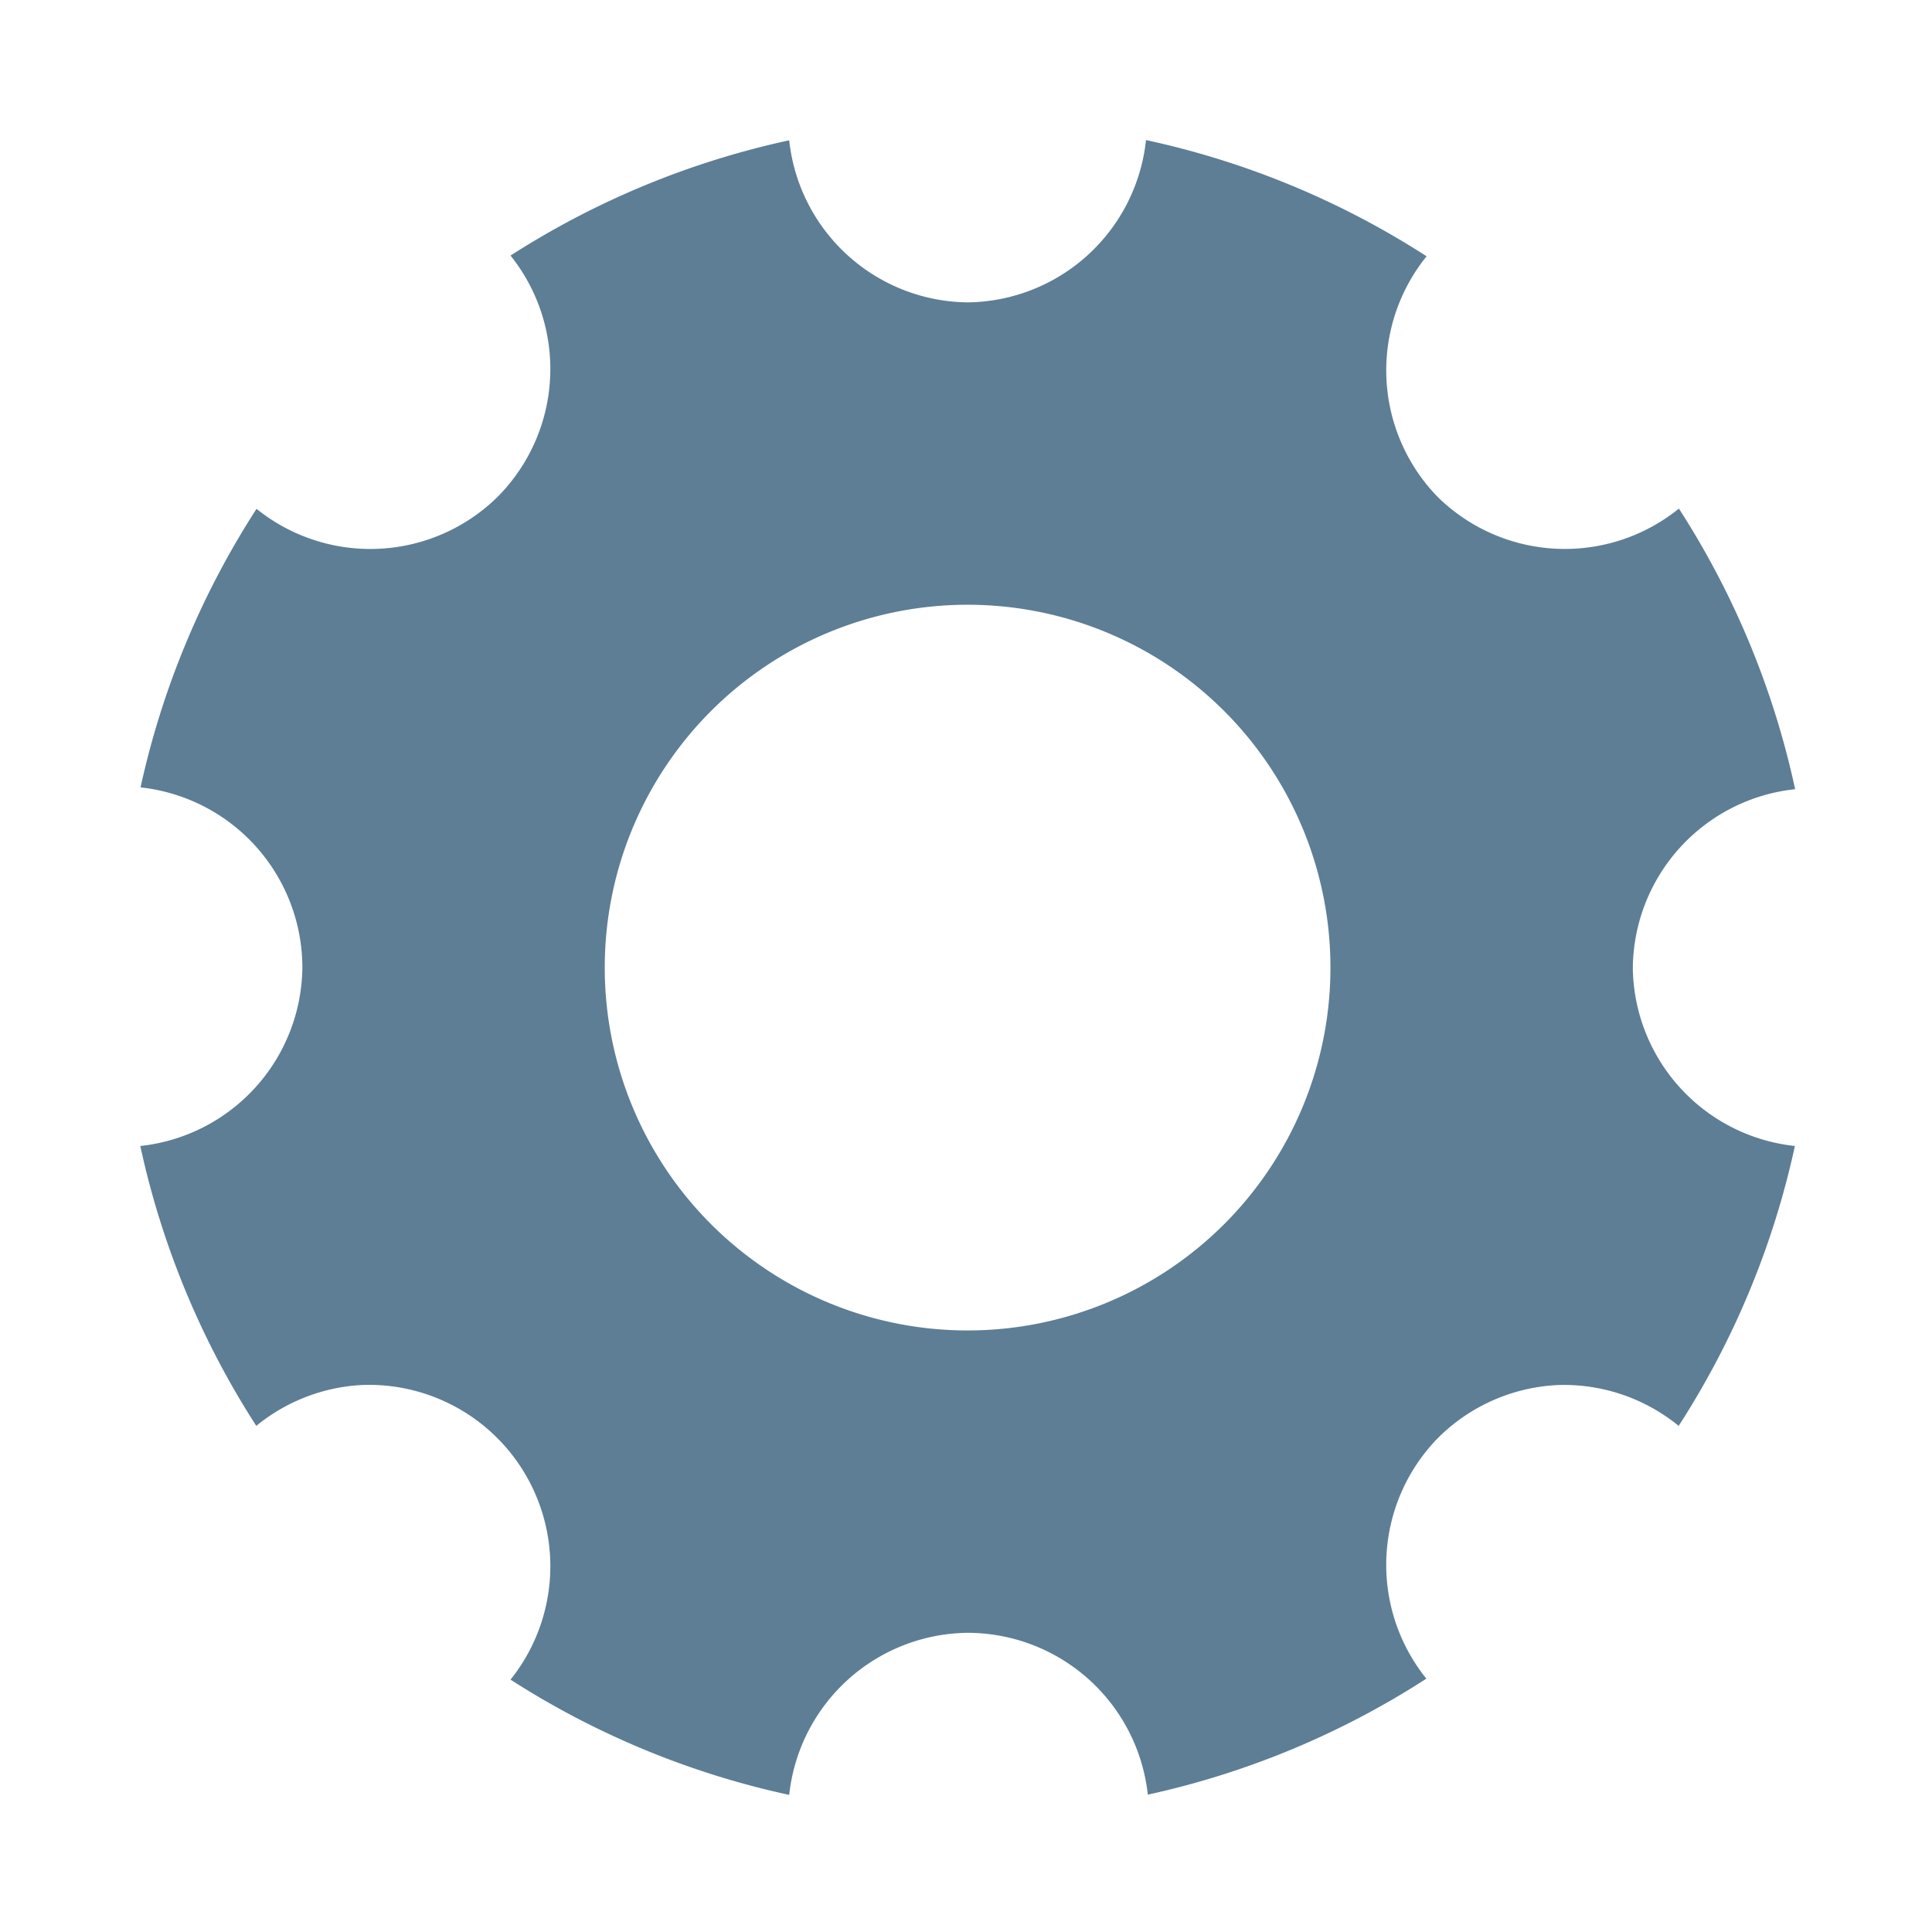 <?xml version="1.0" encoding="UTF-8" standalone="no"?>
<!-- Created with Inkscape (http://www.inkscape.org/) -->

<svg
   width="16"
   height="16"
   viewBox="0 0 4.233 4.233"
   version="1.1"
   id="svg11945"
   inkscape:version="1.1.1 (3bf5ae0d25, 2021-09-20, custom)"
   sodipodi:docname="cs-cat-prefs.svg"
   xmlns:inkscape="http://www.inkscape.org/namespaces/inkscape"
   xmlns:sodipodi="http://sodipodi.sourceforge.net/DTD/sodipodi-0.dtd"
   xmlns="http://www.w3.org/2000/svg"
   xmlns:svg="http://www.w3.org/2000/svg">
  <sodipodi:namedview
     id="namedview11947"
     pagecolor="#ffffff"
     bordercolor="#666666"
     borderopacity="1.0"
     inkscape:pageshadow="2"
     inkscape:pageopacity="0.0"
     inkscape:pagecheckerboard="0"
     inkscape:document-units="px"
     showgrid="false"
     units="in"
     inkscape:zoom="32"
     inkscape:cx="5.15625"
     inkscape:cy="8.703125"
     inkscape:window-width="1920"
     inkscape:window-height="996"
     inkscape:window-x="0"
     inkscape:window-y="0"
     inkscape:window-maximized="1"
     inkscape:current-layer="svg11945"
     showguides="false" />
  <defs
     id="defs11942" />
  <path
     id="path14151"
     style="fill:#5d7e95;fill-opacity:1;stroke-width:1.167"
     d="M 9.475 1.158 A 1.5 1.5 0 0 1 8 2.5 A 1.5 1.5 0 0 1 6.525 1.16 A 7 7 0 0 0 4.221 2.113 A 1.5 1.5 0 0 1 4.111 4.111 A 1.5 1.5 0 0 1 2.121 4.207 A 7 7 0 0 0 1.162 6.51 A 1.5 1.5 0 0 1 2.5 8 A 1.5 1.5 0 0 1 1.16 9.475 A 7 7 0 0 0 2.119 11.789 A 1.5 1.5 0 0 1 2.994 11.451 A 1.5 1.5 0 0 1 4.111 11.889 A 1.5 1.5 0 0 1 4.221 13.887 A 7 7 0 0 0 6.525 14.84 A 1.5 1.5 0 0 1 8 13.5 A 1.5 1.5 0 0 1 9.49 14.838 A 7 7 0 0 0 11.793 13.879 A 1.5 1.5 0 0 1 11.889 11.889 A 1.5 1.5 0 0 1 12.893 11.451 A 1.5 1.5 0 0 1 13.879 11.789 A 7 7 0 0 0 14.84 9.475 A 1.5 1.5 0 0 1 13.5 8 A 1.5 1.5 0 0 1 14.842 6.525 A 7 7 0 0 0 13.881 4.205 A 1.5 1.5 0 0 1 11.889 4.111 A 1.5 1.5 0 0 1 11.795 2.119 A 7 7 0 0 0 9.475 1.158 z M 8 5 A 3 3 0 0 1 11 8 A 3 3 0 0 1 8 11 A 3 3 0 0 1 5 8 A 3 3 0 0 1 8 5 z "
     transform="scale(0.265)" />
</svg>
